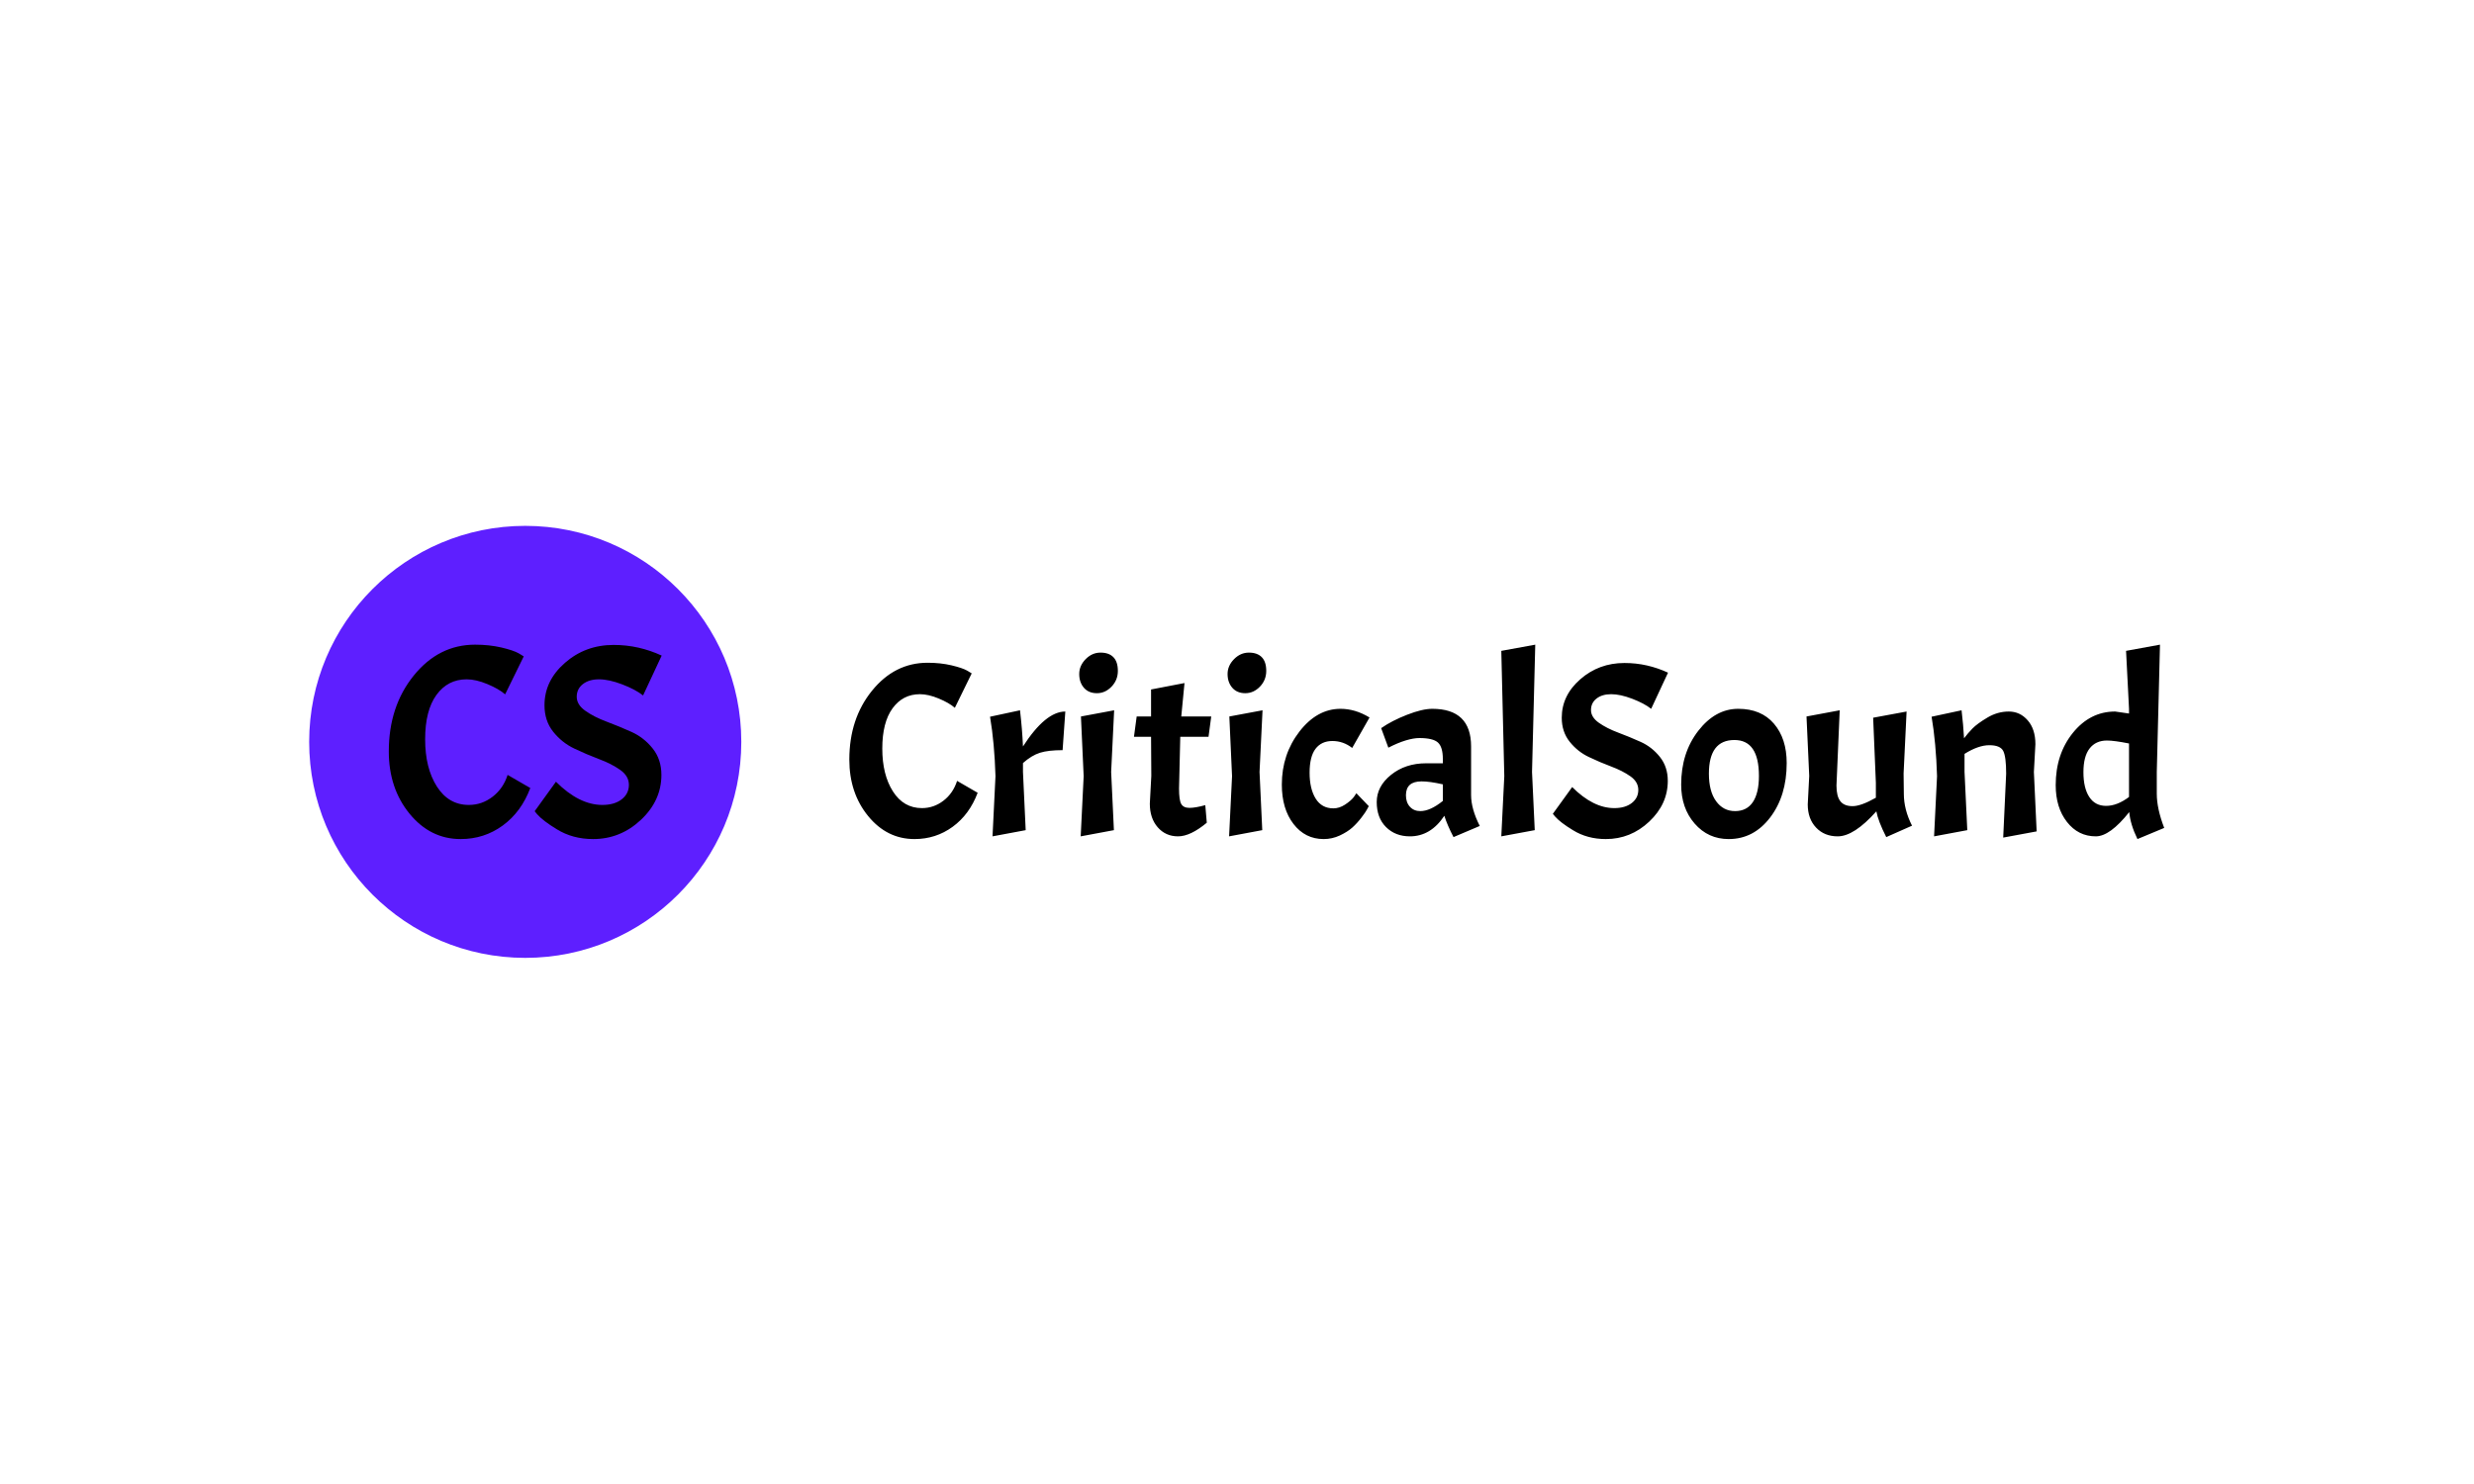 <svg xmlns="http://www.w3.org/2000/svg" version="1.1" xmlns:xlink="http://www.w3.org/1999/xlink" xmlns:svgjs="http://svgjs.dev/svgjs" width="100%" height="100%" viewBox="0 0 1000 600"><rect width="1000" height="600" x="0" y="0" fill="white"/><g><circle r="166.667" cx="405.157" cy="427.38" fill="#5e1fff" transform="matrix(0.524,0,0,0.524,0,75.998)"/><path d="M355.338 502.38L355.338 502.38Q331.928 502.38 315.921 482.803Q299.915 463.197 299.915 434.754L299.915 434.754Q299.915 399.99 319.199 376.17Q338.483 352.38 366.487 352.38L366.487 352.38Q377.46 352.38 386.824 354.574Q396.188 356.798 400.197 359.11L400.197 359.11L404.002 361.422L389.663 390.714Q384.835 386.5 375.968 382.813Q367.131 379.126 359.961 379.126L359.961 379.126Q345.418 379.126 336.668 391.153Q327.948 403.15 327.948 425.39Q327.948 447.6 336.99 461.822Q346.062 476.043 361.659 476.043L361.659 476.043Q371.754 476.043 379.977 469.723Q388.2 463.402 391.565 452.867L391.565 452.867L409.064 462.992Q402.099 481.515 387.761 491.962Q373.451 502.38 355.338 502.38ZM412.429 480.901L428.845 458.135Q446.754 476.043 464.663 476.043L464.663 476.043Q473.939 476.043 479.528 471.742Q485.117 467.411 485.117 460.563Q485.117 453.716 478.358 448.975Q471.627 444.235 462.029 440.665Q452.46 437.066 442.979 432.53Q433.498 428.023 426.739 419.596Q420.008 411.168 420.008 399.141L420.008 399.141Q420.008 380.179 435.81 366.396Q451.612 352.585 473.325 352.585L473.325 352.585Q483.215 352.585 492.492 354.691Q501.768 356.798 510.4 360.807L510.4 360.807L496.062 391.562Q490.18 386.939 479.938 383.018Q469.725 379.126 462.029 379.126Q454.362 379.126 449.622 382.813Q444.881 386.5 444.881 392.616Q444.881 398.732 451.612 403.472Q458.342 408.213 467.94 411.783Q477.538 415.382 487.107 419.684Q496.705 424.014 503.436 432.442Q510.195 440.87 510.195 452.867L510.195 452.867Q510.195 472.678 494.394 487.544Q478.592 502.38 457.523 502.38L457.523 502.38Q441.721 502.38 429.489 494.801L429.489 494.801Q418.75 488.275 414.331 483.213L414.331 483.213L412.429 480.901Z " fill="black" transform="matrix(0.524,0,0,0.524,0,75.998)"/><path d="M705.423 502.38L705.423 502.38Q684.191 502.38 669.674 484.625Q655.157 466.844 655.157 441.047L655.157 441.047Q655.157 409.519 672.647 387.916Q690.136 366.339 715.534 366.339L715.534 366.339Q725.487 366.339 733.979 368.33Q742.472 370.347 746.108 372.443L746.108 372.443L749.558 374.54L736.553 401.106Q732.174 397.284 724.133 393.94Q716.118 390.596 709.616 390.596L709.616 390.596Q696.426 390.596 688.491 401.504Q680.582 412.385 680.582 432.555Q680.582 452.698 688.783 465.596Q697.01 478.494 711.155 478.494L711.155 478.494Q720.311 478.494 727.769 472.762Q735.226 467.029 738.278 457.475L738.278 457.475L754.149 466.658Q747.833 483.457 734.828 492.932Q721.851 502.38 705.423 502.38ZM763.703 407.979L763.703 407.979L786.819 403.017Q788.544 417.746 789.101 430.909L789.101 430.909Q806.484 403.972 821.771 403.972L821.771 403.972L819.674 433.776Q808.608 433.776 802.185 435.793Q795.789 437.81 789.101 443.728L789.101 443.728L789.101 450.602L791.198 495.506L765.614 500.283L767.896 453.839Q767.127 428.255 763.703 407.979ZM833.82 407.794L859.43 403.017L857.121 450.602L859.244 495.506L833.634 500.283L835.916 453.839L833.82 407.794ZM832.493 375.018Q832.493 368.622 837.456 363.553Q842.419 358.51 848.921 358.51Q855.423 358.51 858.846 362.04Q862.296 365.57 862.296 372.629Q862.296 379.715 857.413 384.784Q852.557 389.827 846.134 389.827Q839.738 389.827 836.102 385.633Q832.493 381.44 832.493 375.018ZM876.813 407.794L887.907 407.794L887.907 386.96L913.703 381.997L911.208 407.794L934.324 407.794L932.227 423.478L910.439 423.478L909.483 463.393Q909.483 472.39 911.208 475.336Q912.933 478.309 917.525 478.309Q922.089 478.309 929.733 476.212L929.733 476.212L930.901 489.774Q918.268 500.283 908.714 500.283Q899.16 500.283 893.056 493.303Q886.951 486.323 886.951 475.071L886.951 475.071L888.093 453.654L887.907 423.478L874.717 423.478L876.813 407.794ZM948.284 407.794L973.894 403.017L971.585 450.602L973.682 495.506L948.098 500.283L950.38 453.839L948.284 407.794ZM946.93 375.018Q946.93 368.622 951.92 363.553Q956.882 358.51 963.385 358.51Q969.86 358.51 973.31 362.04Q976.76 365.57 976.76 372.629Q976.76 379.715 971.877 384.784Q966.994 389.827 960.598 389.827Q954.202 389.827 950.566 385.633Q946.93 381.44 946.93 375.018ZM1027.769 426.716Q1019.356 426.716 1014.765 432.741Q1010.2 438.765 1010.2 451.185Q1010.2 463.606 1014.871 471.143Q1019.542 478.68 1028.539 478.68L1028.539 478.68Q1033.13 478.68 1037.509 475.814Q1041.914 472.948 1044.197 470.081L1044.197 470.081L1046.293 467.029L1055.847 476.982Q1055.29 477.937 1054.414 479.636Q1053.565 481.361 1050.221 485.766Q1046.877 490.145 1043.162 493.489Q1039.42 496.833 1033.501 499.62Q1027.583 502.38 1021.081 502.38L1021.081 502.38Q1006.75 502.38 997.78 490.729Q988.783 479.078 988.783 460.341L988.783 460.341Q988.783 437.04 1002.344 419.444Q1015.932 401.875 1034.085 401.875L1034.085 401.875Q1039.605 401.875 1045.152 403.494Q1050.699 405.113 1056.431 408.563L1056.431 408.563L1043.056 432.077Q1036.182 426.716 1027.769 426.716ZM1087.588 500.283Q1076.309 500.283 1069.144 493.117Q1061.978 485.952 1061.978 473.823Q1061.978 461.695 1073.045 452.804Q1084.138 443.914 1100.009 443.914L1100.009 443.914L1112.987 443.914L1112.987 440.676Q1112.987 431.307 1109.165 427.857Q1105.343 424.434 1094.834 424.434L1094.834 424.434Q1090.455 424.434 1084.43 426.238Q1078.406 428.043 1070.948 431.865L1070.948 431.865L1065.402 416.79Q1073.629 411.058 1085.386 406.467Q1097.143 401.875 1104.786 401.875L1104.786 401.875Q1134.775 401.875 1134.775 430.909L1134.775 430.909L1134.775 468.383Q1134.775 479.078 1141.463 492.268L1141.463 492.268L1121.214 500.867Q1116.437 491.684 1114.128 484.413L1114.128 484.413Q1103.618 500.283 1087.588 500.283L1087.588 500.283ZM1095.603 480.803L1095.603 480.803Q1103.247 480.803 1112.987 472.948L1112.987 472.948L1112.987 460.156Q1102.875 457.873 1096.559 457.873L1096.559 457.873Q1084.51 457.873 1084.51 468.569L1084.51 468.569Q1084.51 474.115 1087.588 477.459Q1090.64 480.803 1095.603 480.803ZM1158.077 357.157L1184.271 352.38L1181.776 450.602L1183.873 495.506L1158.077 500.283L1160.386 453.839L1158.077 357.157ZM1197.833 482.9L1212.748 462.252Q1228.99 478.494 1245.232 478.494L1245.232 478.494Q1253.618 478.494 1258.687 474.593Q1263.756 470.665 1263.756 464.455Q1263.756 458.245 1257.652 453.945Q1251.522 449.646 1242.843 446.408Q1234.138 443.144 1225.54 439.03Q1216.941 434.943 1210.837 427.3Q1204.706 419.657 1204.706 408.749L1204.706 408.749Q1204.706 391.552 1219.037 379.052Q1233.369 366.525 1253.061 366.525L1253.061 366.525Q1262.031 366.525 1270.444 368.436Q1278.857 370.347 1286.686 373.983L1286.686 373.983L1273.682 401.875Q1268.347 397.682 1259.085 394.126Q1249.796 390.596 1242.843 390.596Q1235.863 390.596 1231.564 393.94Q1227.265 397.284 1227.265 402.831Q1227.265 408.378 1233.369 412.677Q1239.499 416.976 1248.178 420.214Q1256.882 423.478 1265.561 427.38Q1274.266 431.307 1280.37 438.951Q1286.5 446.594 1286.5 457.475L1286.5 457.475Q1286.5 475.442 1272.169 488.924Q1257.838 502.38 1238.73 502.38L1238.73 502.38Q1224.398 502.38 1213.305 495.506L1213.305 495.506Q1203.565 489.588 1199.558 484.996L1199.558 484.996L1197.833 482.9ZM1296.824 460.341Q1296.824 435.899 1309.988 418.887Q1323.178 401.875 1340.853 401.875Q1358.528 401.875 1368.374 413.34Q1378.22 424.805 1378.22 443.728L1378.22 443.728Q1378.22 468.94 1365.508 485.66Q1352.795 502.38 1333.501 502.38L1333.501 502.38Q1317.631 502.38 1307.227 490.437Q1296.824 478.494 1296.824 460.341L1296.824 460.341ZM1356.803 453.654L1356.803 453.654Q1356.803 425.947 1337.907 425.947L1337.907 425.947Q1318.215 425.947 1318.215 451.928L1318.215 451.928Q1318.215 465.517 1323.761 473.16Q1329.308 480.803 1338.385 480.803Q1347.461 480.803 1352.132 473.823Q1356.803 466.844 1356.803 453.654ZM1417.578 500.283L1417.578 500.283Q1407.254 500.283 1400.858 493.489Q1394.462 486.721 1394.462 475.628L1394.462 475.628L1395.603 453.654L1393.507 407.794L1419.117 403.017L1416.622 461.111Q1416.622 469.338 1419.595 473.16Q1422.541 476.982 1429.043 476.982Q1435.545 476.982 1447.01 470.479L1447.01 470.479L1447.01 459.014L1444.913 408.749L1470.709 403.972L1468.401 451.743L1468.586 467.427Q1468.586 479.636 1474.903 492.056L1474.903 492.056L1455.025 500.867Q1448.735 488.447 1447.381 480.989L1447.381 480.989Q1430.184 500.283 1417.578 500.283ZM1547.514 451.928Q1547.514 438.765 1545.232 434.359Q1542.923 429.954 1534.51 429.954Q1526.123 429.954 1515.402 436.642L1515.402 436.642L1515.402 450.602L1517.525 495.506L1491.914 500.283L1494.197 453.839Q1493.427 428.255 1490.003 407.979L1490.003 407.979L1513.119 403.017Q1514.446 414.11 1515.03 424.62L1515.03 424.62Q1517.896 420.798 1521.532 417.056Q1525.168 413.34 1532.997 408.669Q1540.826 403.972 1549.531 403.972Q1558.209 403.972 1564.128 410.766Q1570.072 417.534 1570.072 429.211L1570.072 429.211L1568.905 450.602L1571.028 496.461L1545.232 501.238L1547.514 451.928ZM1642.472 481.546L1642.472 481.546Q1627.583 500.283 1616.675 500.283L1616.675 500.283Q1603.114 500.283 1594.436 489.19Q1585.731 478.123 1585.731 460.74L1585.731 460.74Q1585.731 436.854 1599 420.4Q1612.296 403.972 1631.591 403.972L1631.591 403.972L1642.286 405.511L1642.286 401.875L1640.003 357.157L1666.171 352.38L1663.703 450.602L1663.703 467.427Q1663.703 478.892 1669.436 493.781L1669.436 493.781L1648.788 502.38Q1643.241 490.915 1642.472 481.546ZM1607.121 450.787Q1607.121 463.022 1611.633 469.896Q1616.118 476.769 1624.611 476.769Q1633.13 476.769 1642.286 469.896L1642.286 469.896L1642.286 428.627Q1630.821 426.345 1625.274 426.345L1625.274 426.345Q1616.675 426.345 1611.898 432.449Q1607.121 438.553 1607.121 450.787Z " fill="black" transform="matrix(0.524,0,0,0.524,0,75.998)"/></g></svg>